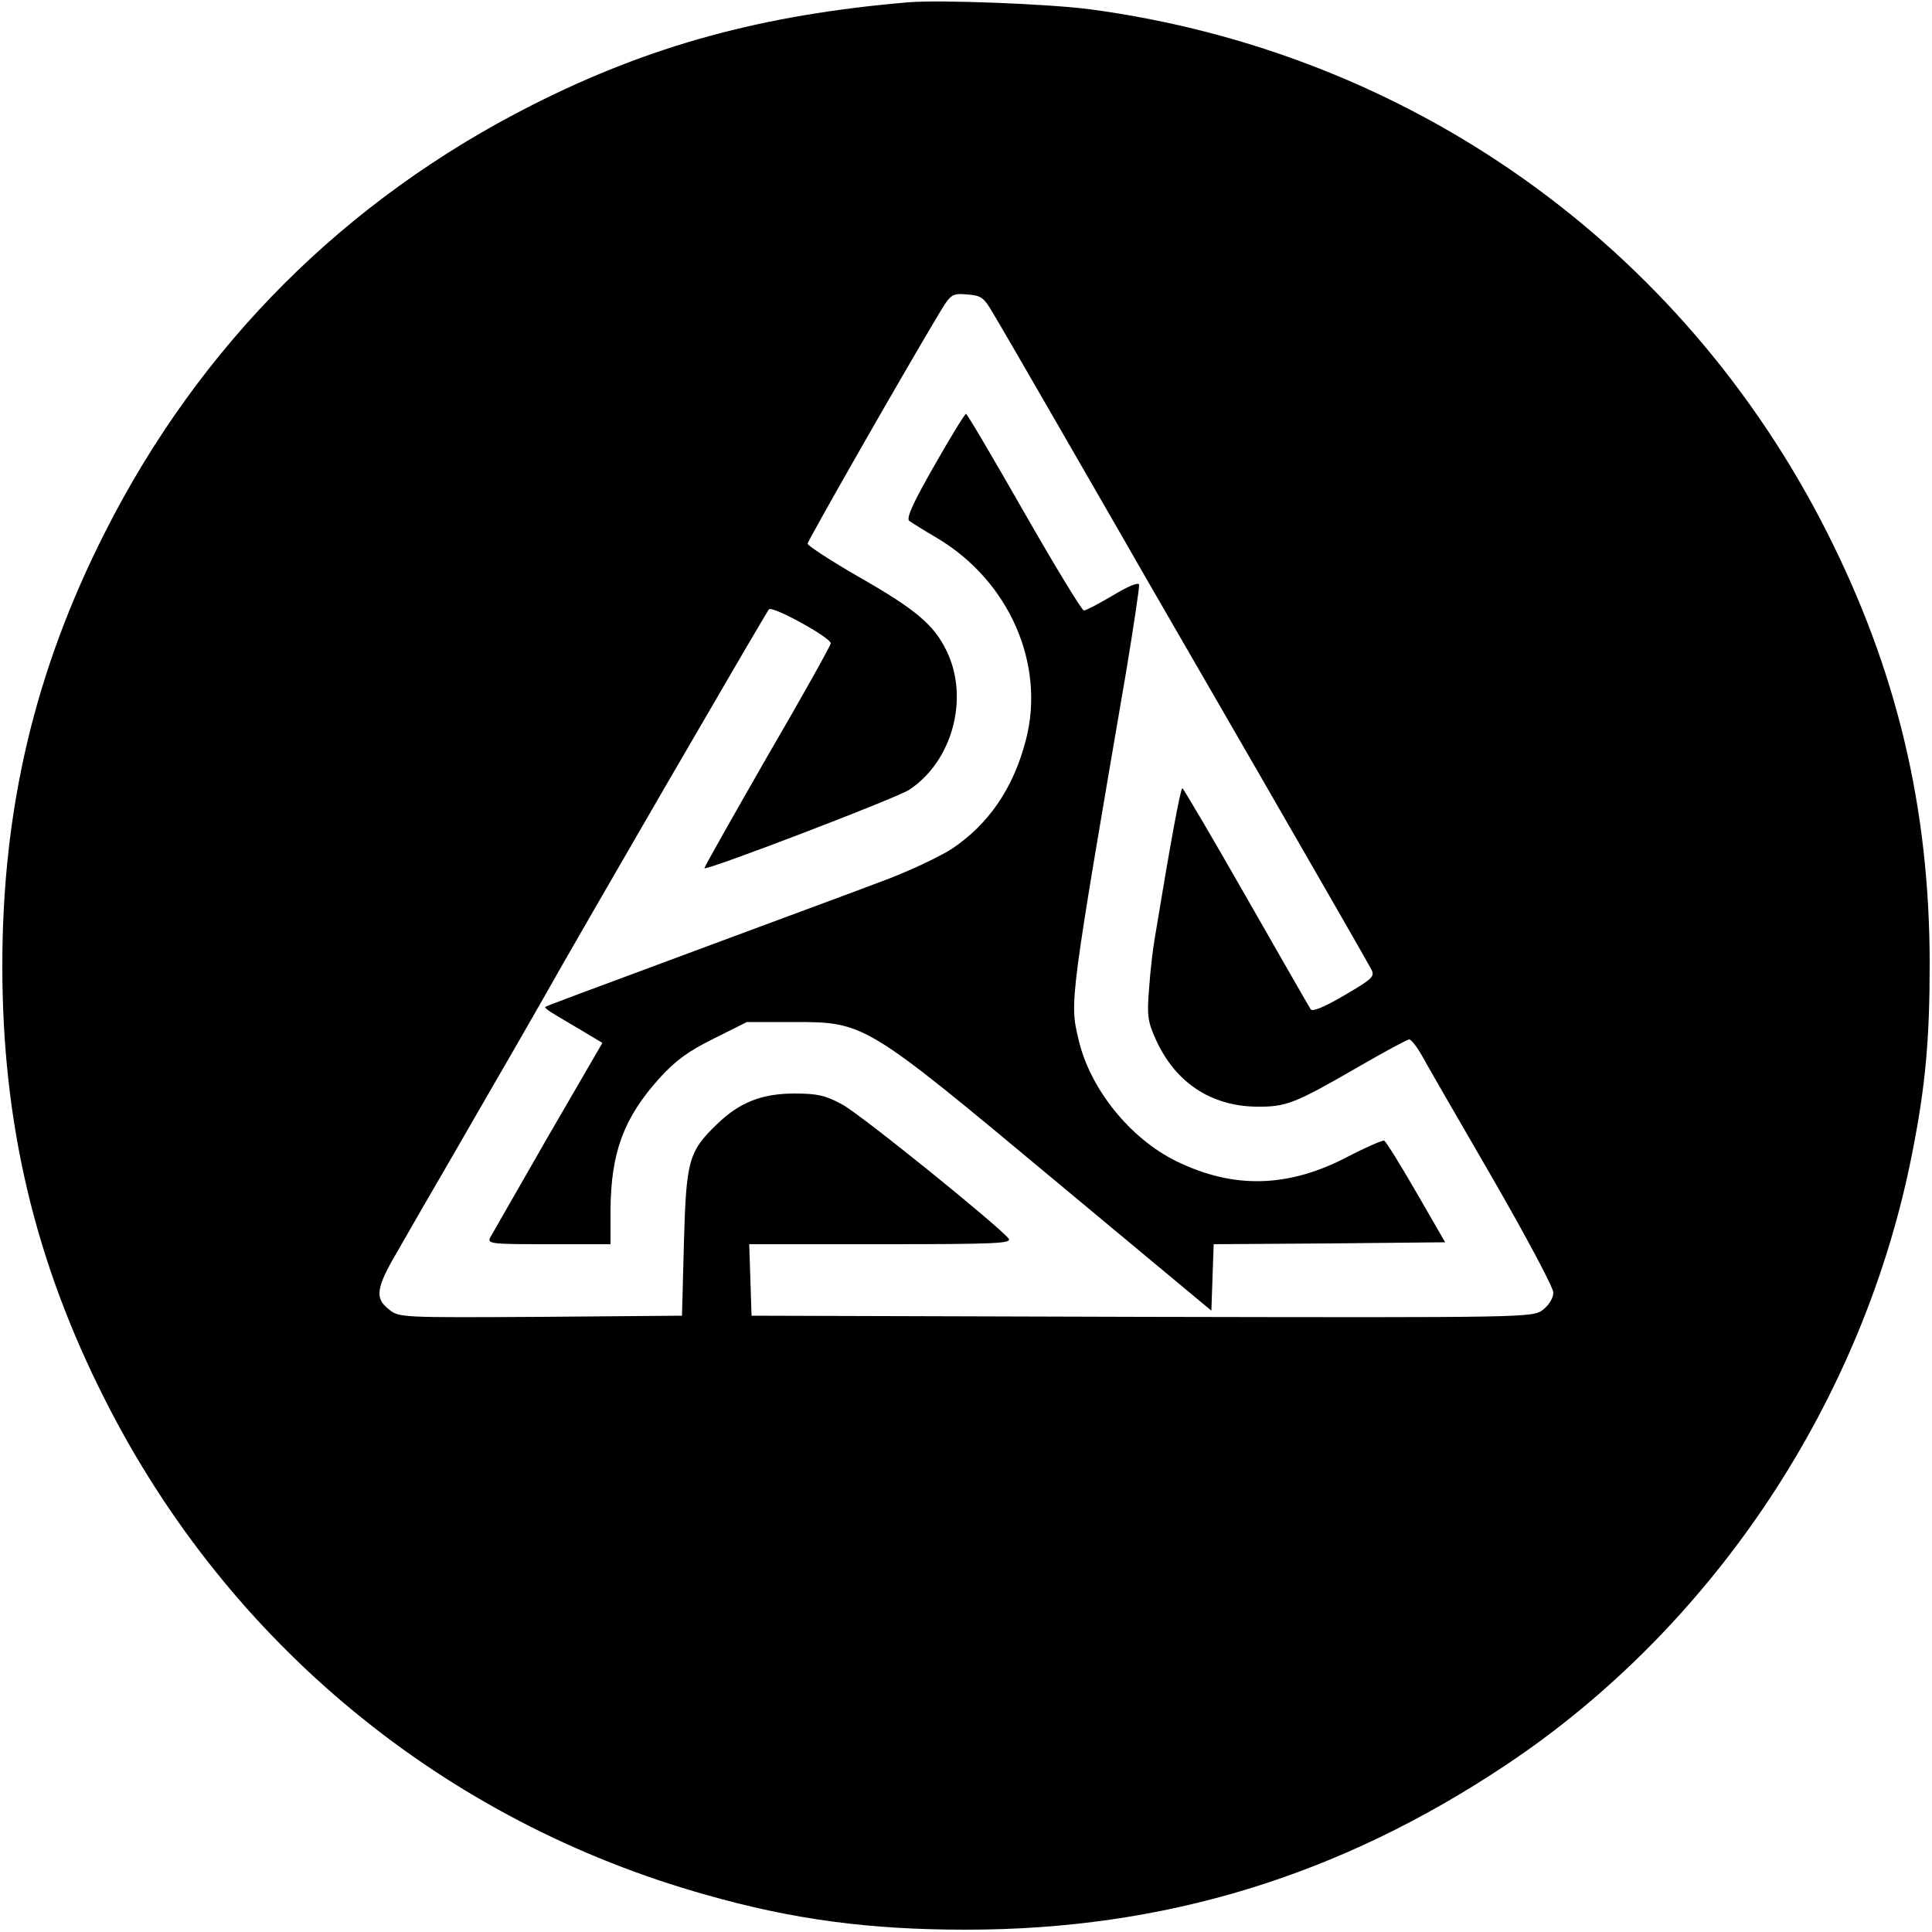 <?xml version="1.0" standalone="no"?>
<!DOCTYPE svg PUBLIC "-//W3C//DTD SVG 20010904//EN"
 "http://www.w3.org/TR/2001/REC-SVG-20010904/DTD/svg10.dtd">
<svg version="1.0" xmlns="http://www.w3.org/2000/svg"
 width="500pt" height="500pt" viewBox="0 0 500 500"
 preserveAspectRatio="xMidYMid meet">

<g transform="translate(0,500) scale(0.1,-0.1)"
fill="#000000" stroke="none">
<path d="M2350 4994 c-377 -32 -669 -112 -973 -266 -484 -245 -860 -621 -1105
-1105 -182 -359 -266 -715 -266 -1123 0 -408 84 -764 266 -1123 319 -631 878
-1091 1556 -1281 225 -64 422 -90 672 -90 512 0 965 138 1397 426 538 358 927
945 1052 1585 34 172 45 293 45 488 0 404 -85 760 -266 1118 -376 743 -1079
1242 -1907 1353 -108 14 -390 25 -471 18z m222 -808 c43 -72 250 -432 333
-576 39 -69 198 -343 352 -610 154 -267 285 -495 291 -507 11 -20 6 -25 -69
-69 -53 -31 -83 -43 -87 -36 -4 6 -79 137 -167 291 -88 154 -162 280 -165 281
-5 0 -31 -142 -71 -385 -5 -27 -12 -87 -15 -131 -6 -73 -4 -87 18 -136 50
-109 141 -170 258 -172 78 -1 99 7 262 101 69 40 130 73 135 73 5 0 20 -19 33
-42 13 -24 95 -166 182 -316 87 -151 158 -284 158 -297 0 -14 -11 -32 -26 -44
-27 -21 -28 -21 -1038 -19 l-1011 3 -3 93 -3 92 342 0 c299 0 340 2 329 15
-31 37 -385 323 -431 347 -42 23 -64 28 -123 28 -84 0 -142 -23 -199 -78 -75
-72 -81 -94 -87 -307 l-5 -190 -366 -3 c-358 -2 -367 -2 -392 19 -38 29 -34
56 22 151 26 46 92 160 146 253 54 94 123 213 153 265 30 52 65 113 78 136 74
133 577 1000 584 1007 9 10 160 -73 160 -88 0 -5 -74 -138 -165 -294 -90 -157
-163 -286 -162 -288 7 -6 496 181 530 203 112 74 156 237 97 359 -33 68 -79
107 -224 190 -75 43 -136 83 -136 88 0 7 243 433 337 590 34 57 36 58 76 55
37 -3 43 -7 69 -52z"/>
<path d="M2418 3795 c-55 -96 -73 -136 -65 -143 7 -5 39 -25 73 -45 186 -111
280 -326 229 -522 -32 -124 -96 -218 -192 -282 -33 -21 -115 -60 -184 -85 -68
-26 -223 -83 -344 -128 -469 -174 -520 -193 -524 -196 -2 -2 10 -11 27 -21 17
-10 51 -30 76 -45 l45 -27 -141 -243 c-77 -134 -144 -251 -149 -260 -9 -17 1
-18 151 -18 l160 0 0 88 c1 149 34 239 127 342 42 46 75 70 140 102 l86 43
121 0 c184 0 184 0 676 -410 l405 -337 3 86 3 86 299 2 300 3 -75 130 c-41 71
-78 131 -83 133 -5 1 -47 -17 -93 -41 -154 -81 -296 -85 -445 -12 -120 59
-224 188 -253 316 -23 96 -23 96 124 954 19 115 34 215 33 222 -2 7 -28 -4
-68 -28 -36 -21 -69 -39 -75 -39 -5 0 -75 115 -155 255 -80 140 -147 254 -150
254 -3 0 -40 -60 -82 -134z"/>
</g>
</svg>
